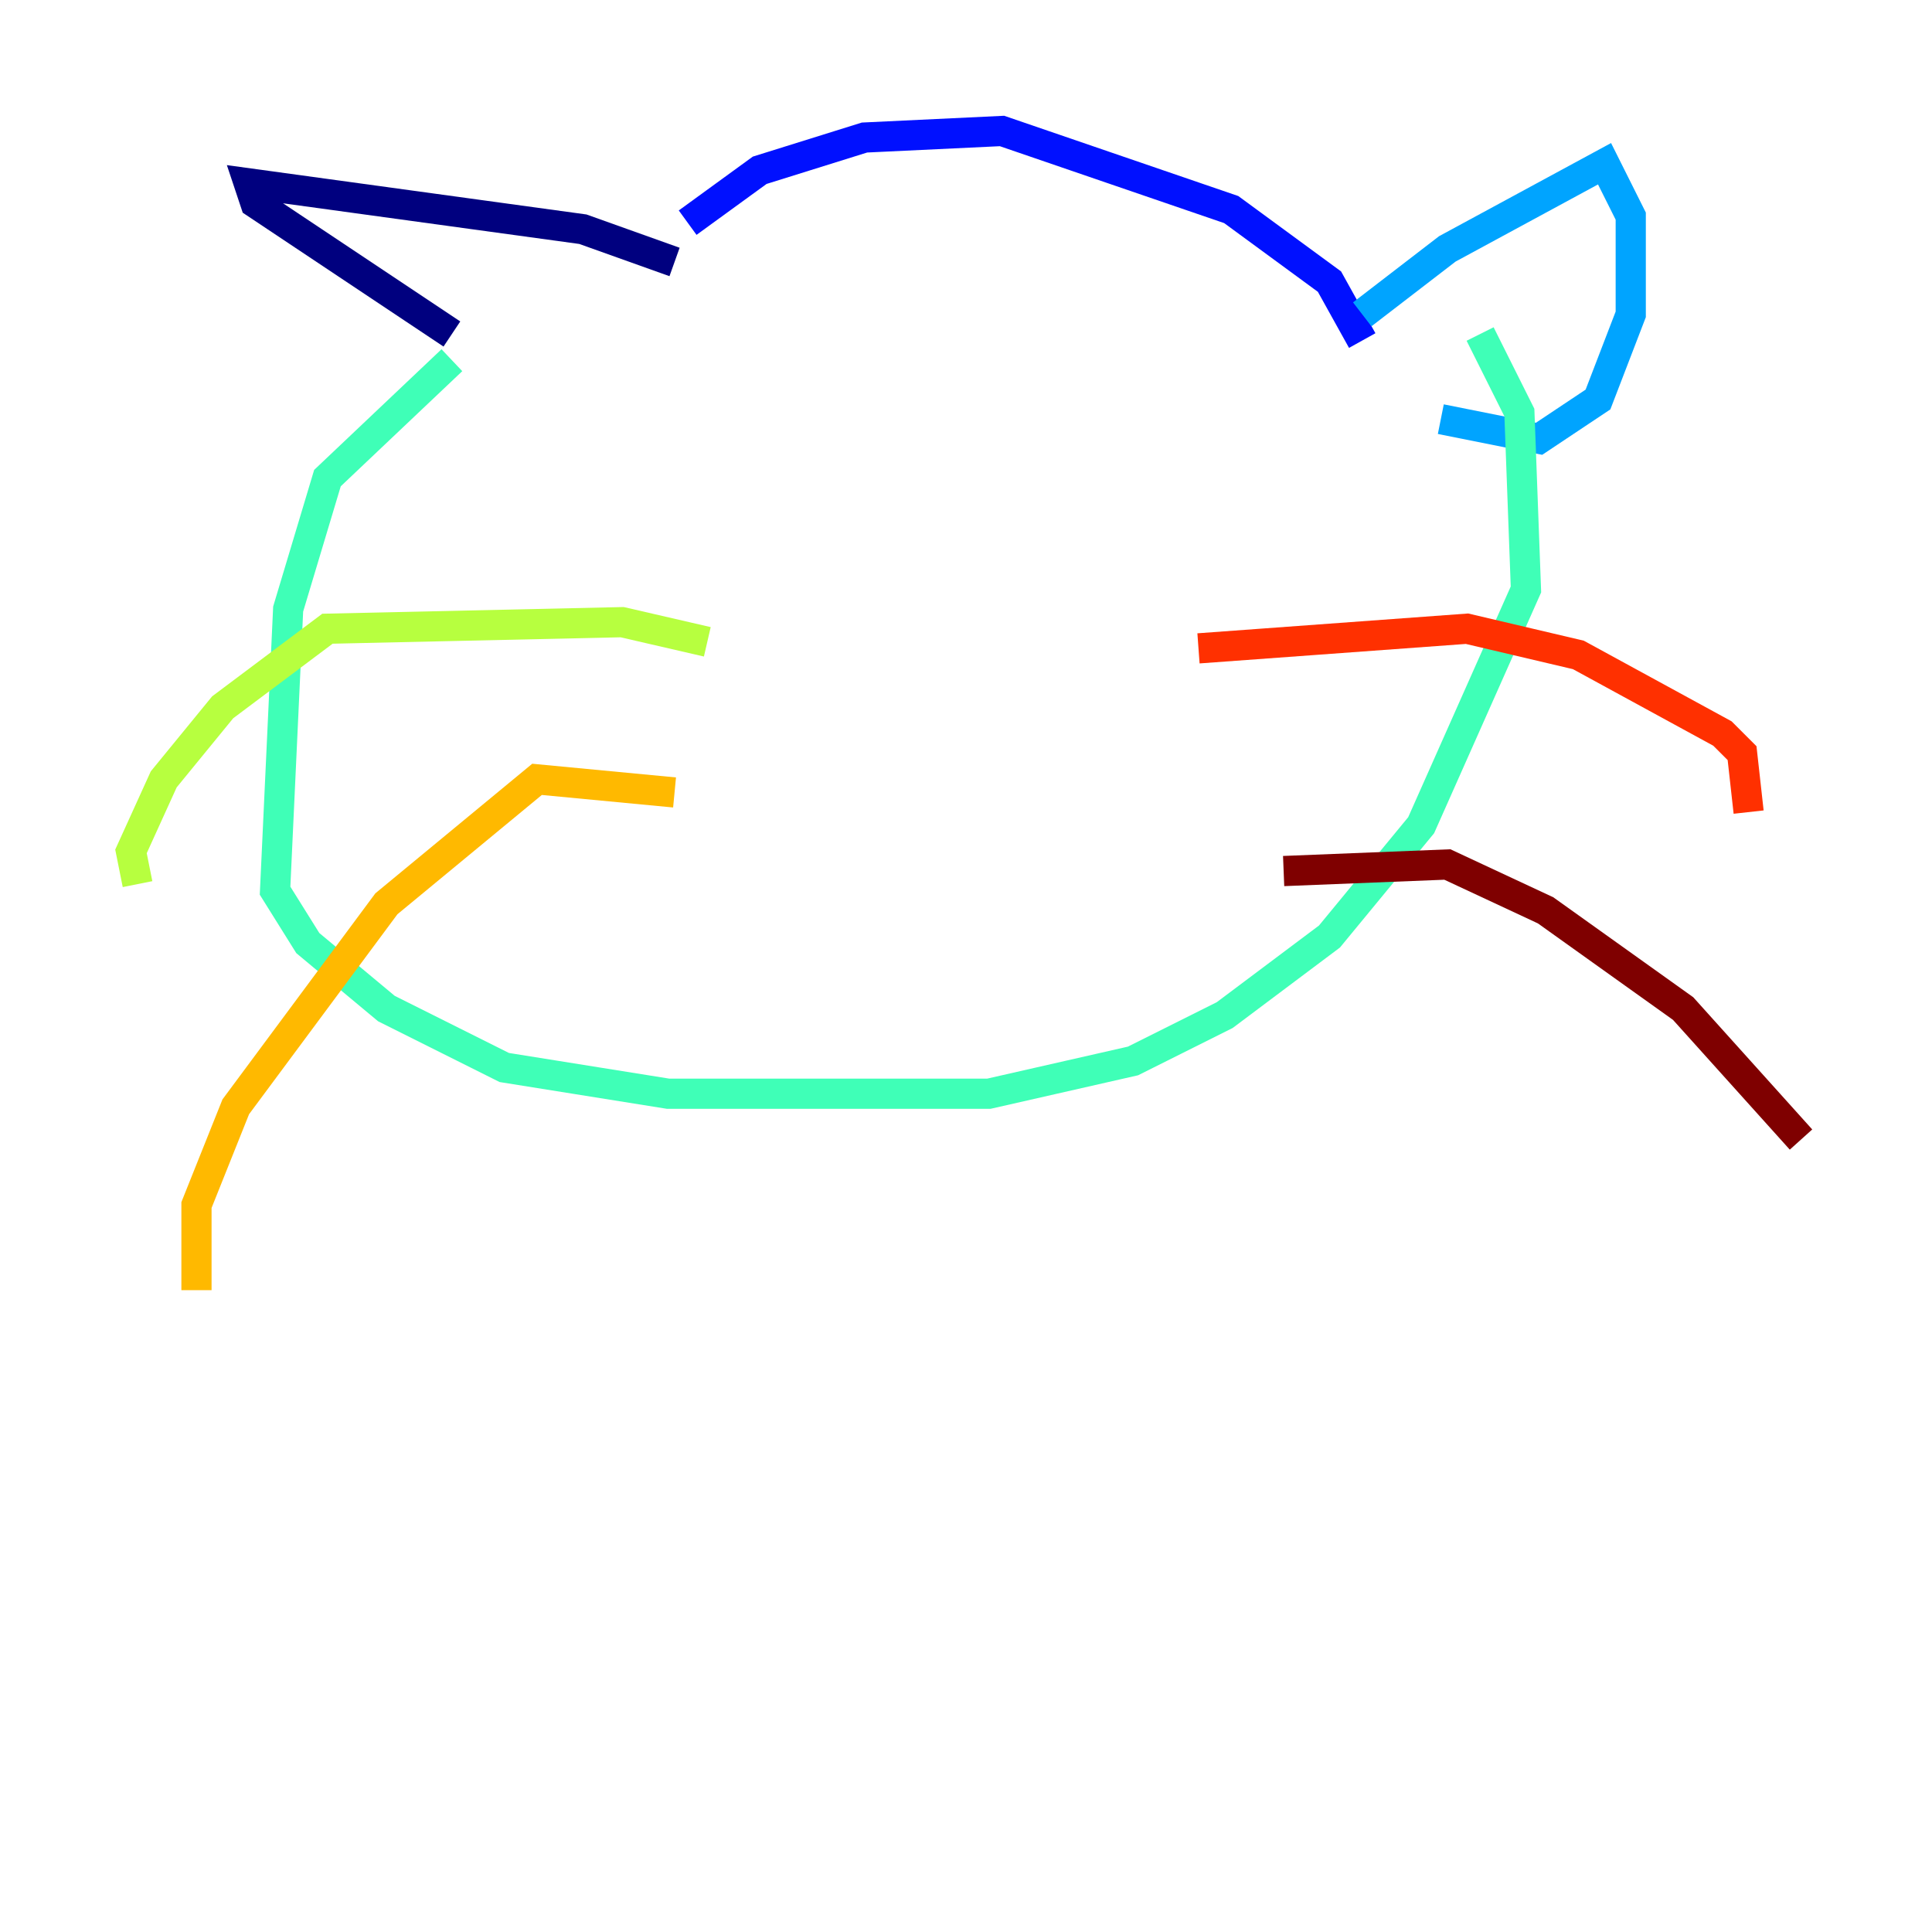 <?xml version="1.0" encoding="utf-8" ?>
<svg baseProfile="tiny" height="128" version="1.2" viewBox="0,0,128,128" width="128" xmlns="http://www.w3.org/2000/svg" xmlns:ev="http://www.w3.org/2001/xml-events" xmlns:xlink="http://www.w3.org/1999/xlink"><defs /><polyline fill="none" points="44.691,17.356 38.617,15.186 16.488,12.149 16.922,13.451 29.939,22.129" stroke="#00007f" stroke-width="2" /><polyline fill="none" points="45.559,14.752 50.332,11.281 57.275,9.112 66.386,8.678 81.573,13.885 88.081,18.658 90.251,22.563" stroke="#0010ff" stroke-width="2" /><polyline fill="none" points="90.251,20.827 95.891,16.488 106.305,10.848 108.041,14.319 108.041,20.827 105.871,26.468 101.966,29.071 95.458,27.77" stroke="#00a4ff" stroke-width="2" /><polyline fill="none" points="29.939,23.864 21.695,31.675 19.091,40.352 18.224,59.01 20.393,62.481 25.6,66.82 33.41,70.725 44.258,72.461 65.519,72.461 75.064,70.291 81.139,67.254 88.081,62.047 94.156,54.671 101.098,39.051 100.664,27.336 98.061,22.129" stroke="#3fffb7" stroke-width="2" /><polyline fill="none" points="46.861,42.522 41.22,41.22 21.695,41.654 14.752,46.861 10.848,51.634 8.678,56.407 9.112,58.576" stroke="#b7ff3f" stroke-width="2" /><polyline fill="none" points="44.691,52.502 35.58,51.634 25.6,59.878 15.62,73.329 13.017,79.837 13.017,85.478" stroke="#ffb900" stroke-width="2" /><polyline fill="none" points="79.403,42.956 97.193,41.654 104.57,43.39 114.115,48.597 115.417,49.898 115.851,53.803" stroke="#ff3000" stroke-width="2" /><polyline fill="none" points="85.044,57.709 95.891,57.275 102.4,60.312 111.512,66.82 119.322,75.498" stroke="#7f0000" stroke-width="2" /></svg>